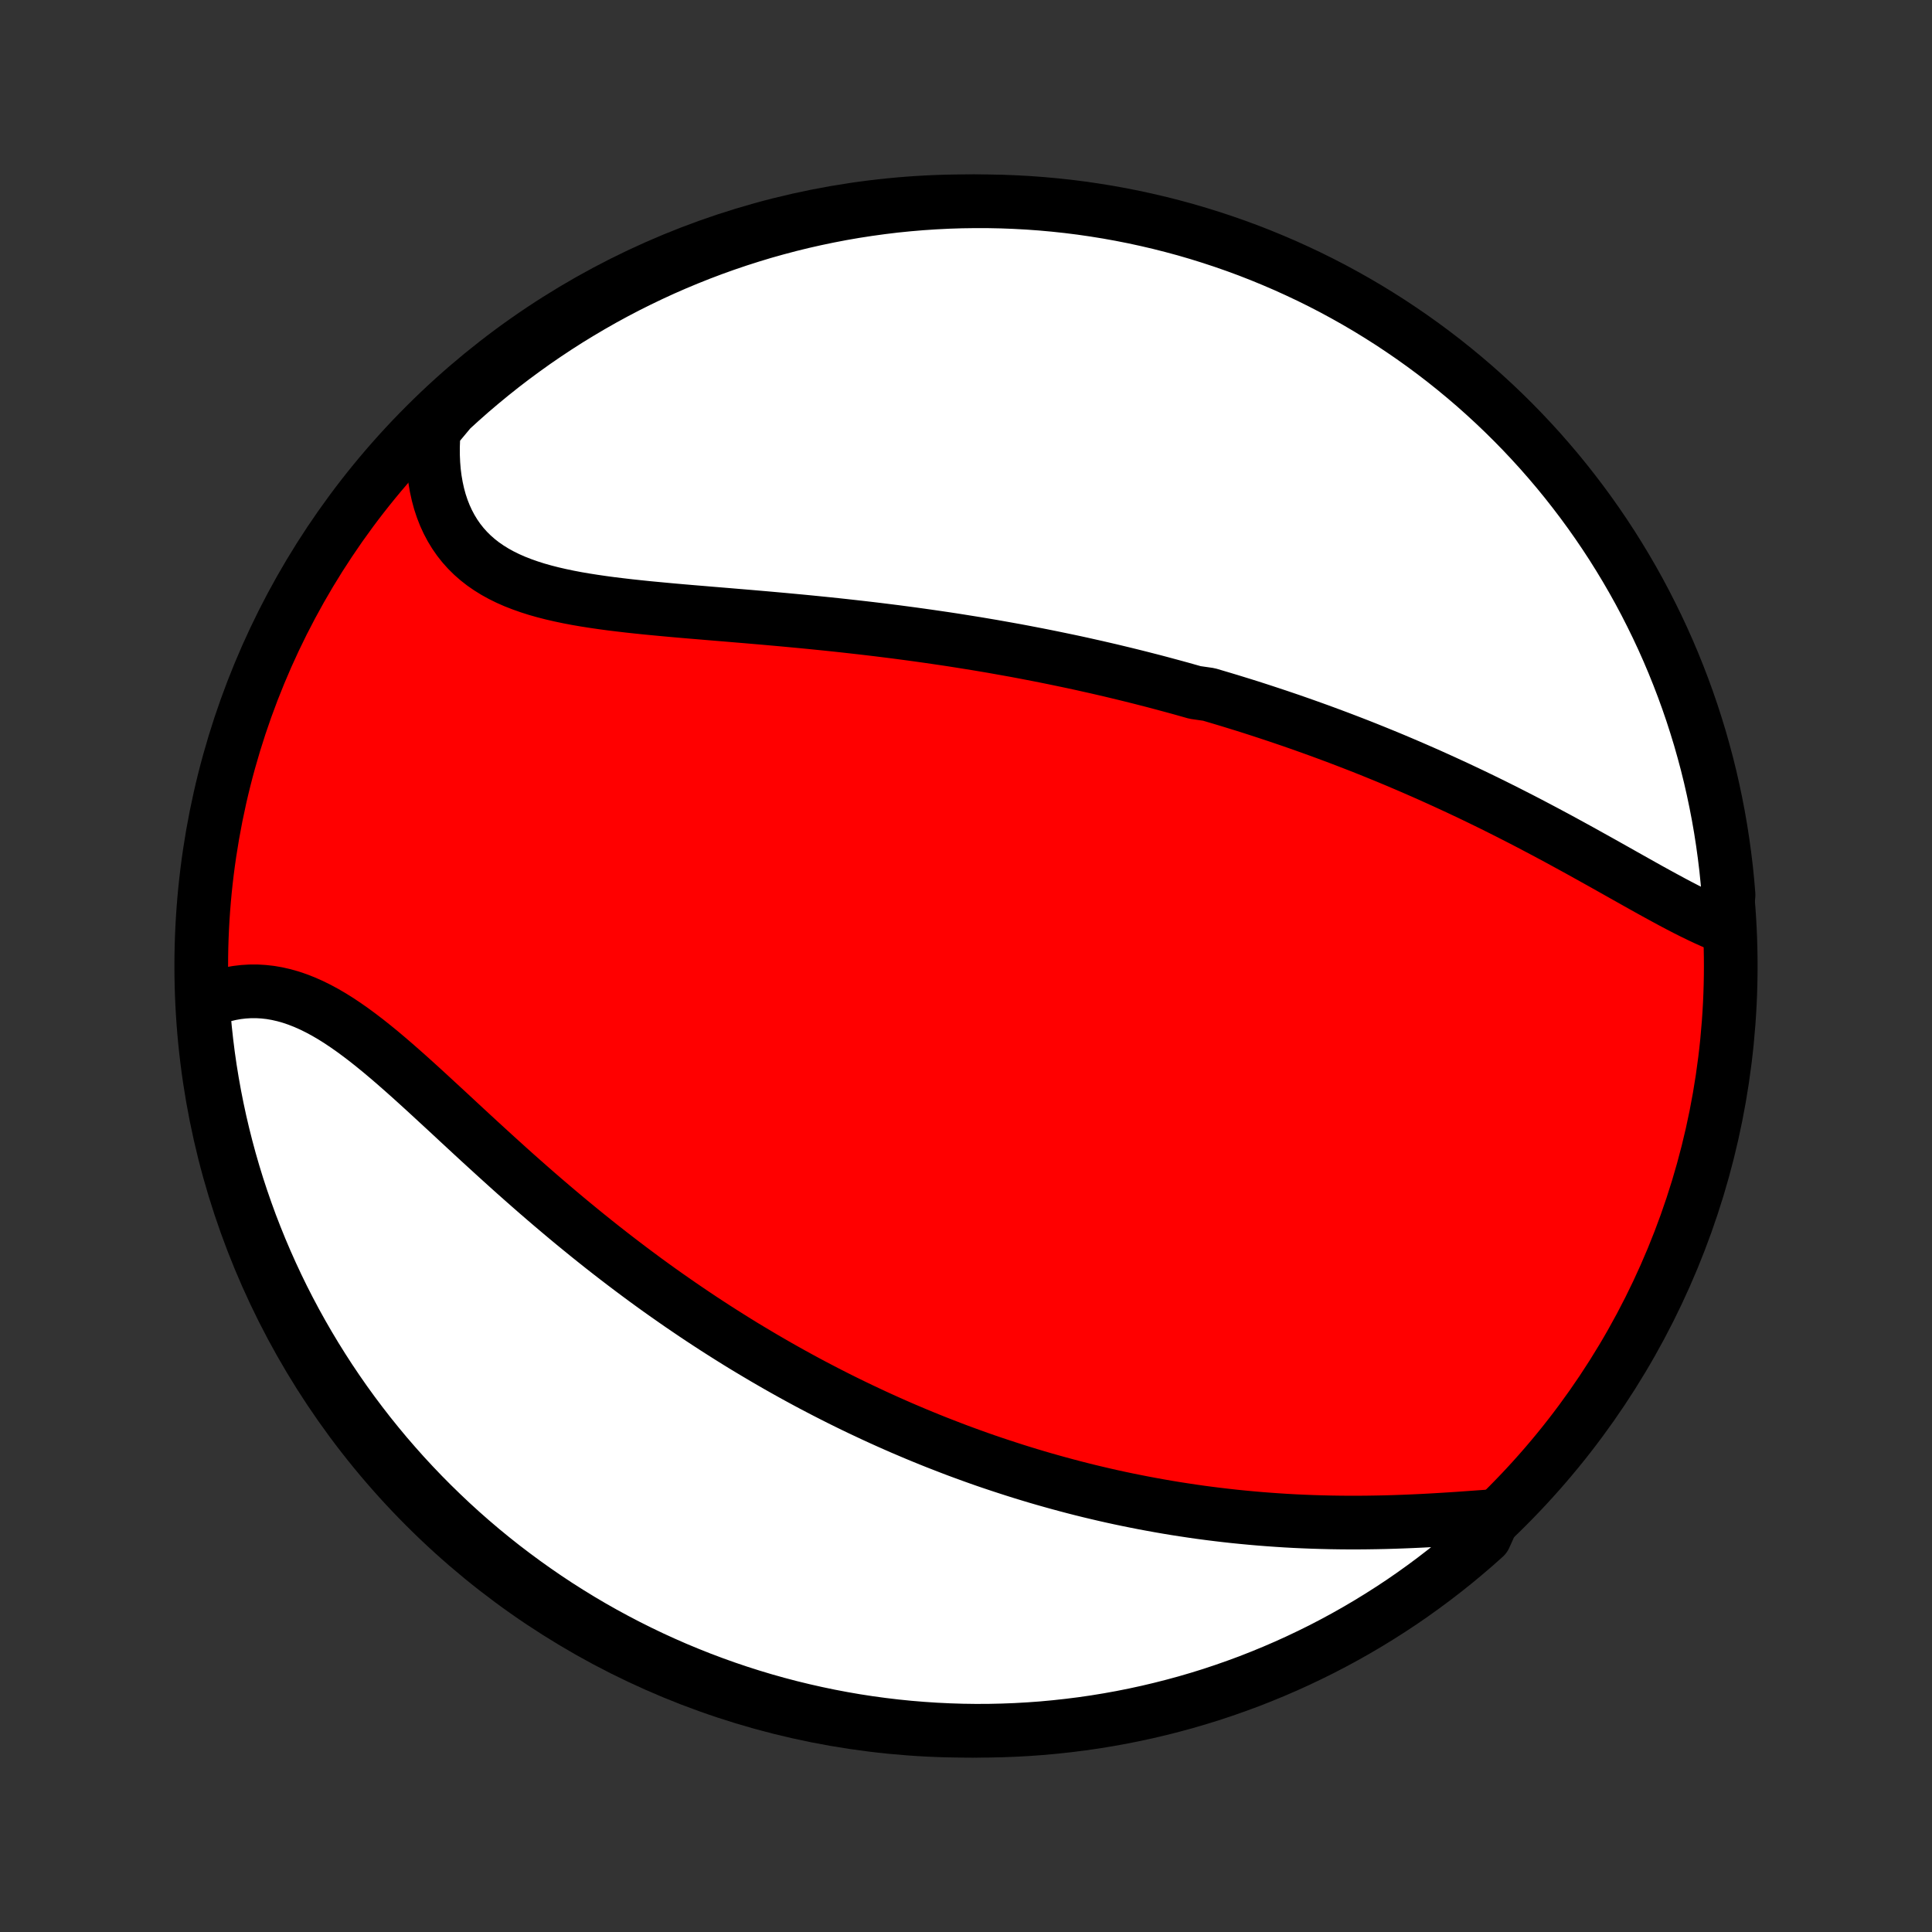 <?xml version="1.0" encoding="utf-8" standalone="no"?>
<!DOCTYPE svg PUBLIC "-//W3C//DTD SVG 1.1//EN"
  "http://www.w3.org/Graphics/SVG/1.1/DTD/svg11.dtd">
<!-- Created with matplotlib (http://matplotlib.org/) -->
<svg height="72pt" version="1.1" viewBox="0 0 72 72" width="72pt" xmlns="http://www.w3.org/2000/svg" xmlns:xlink="http://www.w3.org/1999/xlink">
 <rect x="0" y="0" width="72" height="72" fill="#333333" stroke="none"/>
 <defs>
  <style type="text/css">
*{stroke-linecap:butt;stroke-linejoin:round;}
  </style>
 </defs>
 <g id="figure_1">
  <g id="patch_1">
   <path d="
M0 72
L72 72
L72 0
L0 0
z
" style="fill:none;"/>
  </g>
  <g id="axes_1">
   <g id="PatchCollection_1">
    <defs>
     <path d="
M36 -7.5
C43.558 -7.5 50.808 -10.503 56.153 -15.848
C61.497 -21.192 64.5 -28.442 64.5 -36
C64.5 -43.558 61.497 -50.808 56.153 -56.153
C50.808 -61.497 43.558 -64.5 36 -64.5
C28.442 -64.5 21.192 -61.497 15.848 -56.153
C10.503 -50.808 7.5 -43.558 7.5 -36
C7.5 -28.442 10.503 -21.192 15.848 -15.848
C21.192 -10.503 28.442 -7.5 36 -7.5
z
" id="C0_0_a811fe30f3"/>
     <path d="
M64.319 -37.442
L64.075 -37.538
L63.828 -37.642
L63.58 -37.753
L63.329 -37.871
L63.077 -37.994
L62.822 -38.122
L62.566 -38.255
L62.309 -38.391
L62.05 -38.531
L61.79 -38.673
L61.528 -38.817
L61.266 -38.963
L61.002 -39.111
L60.737 -39.26
L60.472 -39.409
L60.206 -39.559
L59.939 -39.709
L59.672 -39.859
L59.404 -40.008
L59.136 -40.157
L58.868 -40.306
L58.6 -40.453
L58.331 -40.6
L58.063 -40.746
L57.794 -40.89
L57.526 -41.033
L57.257 -41.175
L56.989 -41.316
L56.721 -41.455
L56.453 -41.592
L56.186 -41.728
L55.919 -41.862
L55.653 -41.995
L55.386 -42.126
L55.121 -42.255
L54.855 -42.383
L54.591 -42.508
L54.326 -42.633
L54.062 -42.755
L53.799 -42.876
L53.536 -42.995
L53.274 -43.113
L53.012 -43.229
L52.751 -43.343
L52.49 -43.456
L52.23 -43.567
L51.97 -43.677
L51.711 -43.785
L51.452 -43.891
L51.194 -43.996
L50.935 -44.1
L50.678 -44.202
L50.421 -44.302
L50.164 -44.401
L49.907 -44.499
L49.651 -44.595
L49.395 -44.69
L49.139 -44.784
L48.883 -44.876
L48.628 -44.967
L48.373 -45.057
L48.118 -45.146
L47.862 -45.233
L47.608 -45.319
L47.352 -45.404
L47.097 -45.488
L46.842 -45.571
L46.587 -45.653
L46.332 -45.733
L46.076 -45.812
L45.82 -45.891
L45.564 -45.968
L45.308 -46.044
L45.051 -46.12
L44.537 -46.194
L44.279 -46.267
L44.02 -46.34
L43.761 -46.411
L43.501 -46.481
L43.241 -46.551
L42.98 -46.62
L42.718 -46.687
L42.456 -46.754
L42.192 -46.82
L41.928 -46.885
L41.663 -46.949
L41.397 -47.013
L41.129 -47.075
L40.861 -47.137
L40.592 -47.197
L40.321 -47.258
L40.05 -47.317
L39.776 -47.375
L39.502 -47.432
L39.227 -47.489
L38.95 -47.545
L38.672 -47.6
L38.392 -47.654
L38.111 -47.708
L37.828 -47.761
L37.543 -47.812
L37.257 -47.863
L36.97 -47.914
L36.68 -47.963
L36.389 -48.012
L36.096 -48.059
L35.802 -48.106
L35.505 -48.153
L35.207 -48.198
L34.907 -48.242
L34.605 -48.286
L34.301 -48.329
L33.996 -48.371
L33.688 -48.412
L33.379 -48.453
L33.067 -48.492
L32.754 -48.531
L32.438 -48.569
L32.121 -48.606
L31.802 -48.642
L31.481 -48.678
L31.158 -48.713
L30.834 -48.747
L30.507 -48.78
L30.179 -48.813
L29.849 -48.845
L29.518 -48.876
L29.186 -48.907
L28.851 -48.937
L28.516 -48.967
L28.179 -48.996
L27.842 -49.025
L27.503 -49.053
L27.163 -49.082
L26.823 -49.11
L26.483 -49.138
L26.142 -49.167
L25.801 -49.195
L25.461 -49.224
L25.12 -49.254
L24.781 -49.285
L24.442 -49.317
L24.105 -49.349
L23.769 -49.384
L23.435 -49.42
L23.103 -49.459
L22.774 -49.499
L22.448 -49.543
L22.125 -49.59
L21.806 -49.64
L21.491 -49.694
L21.181 -49.753
L20.877 -49.817
L20.577 -49.886
L20.285 -49.961
L19.998 -50.042
L19.719 -50.131
L19.448 -50.227
L19.184 -50.33
L18.93 -50.442
L18.684 -50.563
L18.448 -50.693
L18.222 -50.833
L18.006 -50.982
L17.801 -51.142
L17.607 -51.312
L17.424 -51.493
L17.253 -51.684
L17.094 -51.885
L16.947 -52.097
L16.812 -52.319
L16.689 -52.551
L16.578 -52.793
L16.48 -53.044
L16.394 -53.304
L16.321 -53.573
L16.26 -53.85
L16.211 -54.134
L16.174 -54.425
L16.15 -54.723
L16.137 -55.027
L16.136 -55.336
L16.147 -55.65
L16.169 -55.968
L16.439 -56.291
L16.803 -56.727
L17.174 -57.065
L17.55 -57.397
L17.932 -57.722
L18.32 -58.041
L18.712 -58.353
L19.11 -58.658
L19.514 -58.956
L19.922 -59.248
L20.335 -59.532
L20.753 -59.809
L21.175 -60.079
L21.603 -60.341
L22.034 -60.596
L22.47 -60.844
L22.91 -61.084
L23.353 -61.316
L23.801 -61.54
L24.253 -61.757
L24.707 -61.966
L25.166 -62.167
L25.628 -62.36
L26.092 -62.545
L26.56 -62.722
L27.031 -62.891
L27.505 -63.052
L27.981 -63.204
L28.459 -63.349
L28.94 -63.484
L29.423 -63.612
L29.908 -63.731
L30.395 -63.841
L30.883 -63.943
L31.373 -64.037
L31.865 -64.122
L32.358 -64.198
L32.851 -64.266
L33.346 -64.326
L33.842 -64.376
L34.338 -64.418
L34.835 -64.451
L35.332 -64.476
L35.83 -64.492
L36.327 -64.499
L36.824 -64.498
L37.321 -64.488
L37.818 -64.469
L38.314 -64.442
L38.809 -64.406
L39.304 -64.361
L39.797 -64.308
L40.29 -64.246
L40.781 -64.175
L41.271 -64.096
L41.759 -64.008
L42.245 -63.912
L42.729 -63.807
L43.212 -63.694
L43.692 -63.572
L44.169 -63.443
L44.645 -63.304
L45.117 -63.157
L45.587 -63.002
L46.054 -62.839
L46.518 -62.668
L46.979 -62.488
L47.436 -62.3
L47.89 -62.105
L48.34 -61.901
L48.787 -61.69
L49.229 -61.471
L49.668 -61.244
L50.102 -61.009
L50.532 -60.767
L50.958 -60.517
L51.379 -60.259
L51.795 -59.995
L52.207 -59.722
L52.614 -59.443
L53.015 -59.157
L53.412 -58.863
L53.803 -58.563
L54.188 -58.256
L54.569 -57.941
L54.943 -57.621
L55.312 -57.293
L55.675 -56.959
L56.032 -56.619
L56.382 -56.273
L56.727 -55.92
L57.065 -55.561
L57.397 -55.197
L57.722 -54.826
L58.041 -54.45
L58.353 -54.068
L58.658 -53.68
L58.956 -53.288
L59.248 -52.889
L59.532 -52.486
L59.809 -52.078
L60.079 -51.665
L60.341 -51.247
L60.596 -50.825
L60.844 -50.397
L61.084 -49.966
L61.316 -49.53
L61.54 -49.09
L61.757 -48.647
L61.966 -48.199
L62.167 -47.748
L62.36 -47.293
L62.545 -46.834
L62.722 -46.373
L62.891 -45.908
L63.052 -45.44
L63.204 -44.969
L63.349 -44.495
L63.484 -44.019
L63.612 -43.541
L63.731 -43.06
L63.841 -42.577
L63.943 -42.092
L64.037 -41.605
L64.122 -41.117
L64.198 -40.627
L64.266 -40.135
L64.326 -39.642
L64.376 -39.149
L64.418 -38.654
z
" id="C0_1_2c847fc550"/>
     <path d="
M55.682 -15.502
L55.353 -15.478
L55.02 -15.454
L54.685 -15.43
L54.348 -15.406
L54.01 -15.384
L53.67 -15.363
L53.33 -15.343
L52.988 -15.325
L52.646 -15.309
L52.304 -15.295
L51.962 -15.283
L51.621 -15.273
L51.28 -15.266
L50.939 -15.261
L50.6 -15.258
L50.261 -15.258
L49.923 -15.261
L49.587 -15.266
L49.252 -15.274
L48.919 -15.284
L48.587 -15.297
L48.256 -15.312
L47.928 -15.33
L47.601 -15.351
L47.276 -15.374
L46.952 -15.399
L46.631 -15.427
L46.311 -15.457
L45.993 -15.489
L45.678 -15.524
L45.364 -15.561
L45.052 -15.6
L44.742 -15.641
L44.434 -15.685
L44.128 -15.731
L43.824 -15.778
L43.521 -15.828
L43.221 -15.88
L42.922 -15.934
L42.626 -15.989
L42.331 -16.047
L42.038 -16.106
L41.746 -16.167
L41.456 -16.23
L41.169 -16.295
L40.882 -16.362
L40.597 -16.43
L40.314 -16.5
L40.032 -16.572
L39.752 -16.646
L39.474 -16.721
L39.196 -16.798
L38.92 -16.876
L38.645 -16.956
L38.372 -17.038
L38.1 -17.121
L37.829 -17.206
L37.559 -17.293
L37.29 -17.381
L37.022 -17.47
L36.755 -17.561
L36.489 -17.654
L36.224 -17.749
L35.96 -17.845
L35.697 -17.942
L35.434 -18.042
L35.173 -18.143
L34.911 -18.245
L34.651 -18.349
L34.391 -18.455
L34.132 -18.562
L33.873 -18.672
L33.614 -18.782
L33.356 -18.895
L33.099 -19.009
L32.842 -19.125
L32.584 -19.243
L32.328 -19.363
L32.071 -19.484
L31.815 -19.607
L31.559 -19.732
L31.302 -19.859
L31.047 -19.988
L30.79 -20.119
L30.534 -20.252
L30.278 -20.386
L30.022 -20.523
L29.766 -20.662
L29.509 -20.803
L29.253 -20.946
L28.996 -21.091
L28.739 -21.239
L28.481 -21.389
L28.224 -21.541
L27.966 -21.695
L27.707 -21.851
L27.449 -22.01
L27.19 -22.172
L26.93 -22.336
L26.67 -22.502
L26.41 -22.671
L26.149 -22.842
L25.888 -23.016
L25.627 -23.193
L25.364 -23.372
L25.102 -23.554
L24.839 -23.738
L24.575 -23.925
L24.311 -24.115
L24.046 -24.308
L23.781 -24.504
L23.516 -24.702
L23.25 -24.903
L22.983 -25.107
L22.716 -25.314
L22.449 -25.523
L22.182 -25.735
L21.914 -25.95
L21.646 -26.168
L21.377 -26.388
L21.108 -26.611
L20.839 -26.837
L20.57 -27.065
L20.301 -27.295
L20.031 -27.528
L19.762 -27.763
L19.493 -28
L19.223 -28.239
L18.954 -28.48
L18.685 -28.723
L18.416 -28.967
L18.148 -29.212
L17.879 -29.458
L17.611 -29.705
L17.344 -29.952
L17.077 -30.199
L16.811 -30.447
L16.545 -30.693
L16.279 -30.938
L16.015 -31.182
L15.751 -31.424
L15.487 -31.664
L15.224 -31.901
L14.962 -32.133
L14.701 -32.362
L14.44 -32.586
L14.18 -32.805
L13.92 -33.017
L13.661 -33.223
L13.402 -33.421
L13.144 -33.611
L12.886 -33.792
L12.629 -33.964
L12.372 -34.125
L12.115 -34.275
L11.859 -34.413
L11.603 -34.539
L11.348 -34.652
L11.092 -34.752
L10.837 -34.839
L10.583 -34.911
L10.329 -34.969
L10.076 -35.013
L9.824 -35.041
L9.572 -35.056
L9.322 -35.055
L9.074 -35.04
L8.827 -35.011
L8.582 -34.967
L8.339 -34.909
L8.098 -34.837
L7.86 -34.752
L7.56 -34.654
L7.596 -34.153
L7.642 -33.657
L7.696 -33.162
L7.758 -32.667
L7.829 -32.174
L7.909 -31.682
L7.997 -31.191
L8.094 -30.701
L8.199 -30.213
L8.313 -29.727
L8.435 -29.243
L8.565 -28.761
L8.704 -28.281
L8.851 -27.803
L9.007 -27.328
L9.171 -26.855
L9.342 -26.386
L9.523 -25.919
L9.711 -25.455
L9.907 -24.995
L10.111 -24.538
L10.323 -24.084
L10.542 -23.634
L10.77 -23.188
L11.005 -22.745
L11.248 -22.307
L11.498 -21.873
L11.756 -21.443
L12.021 -21.018
L12.293 -20.597
L12.573 -20.181
L12.86 -19.769
L13.154 -19.363
L13.455 -18.962
L13.762 -18.566
L14.077 -18.175
L14.398 -17.789
L14.726 -17.41
L15.06 -17.035
L15.401 -16.667
L15.748 -16.304
L16.101 -15.948
L16.46 -15.598
L16.825 -15.253
L17.196 -14.915
L17.572 -14.584
L17.954 -14.259
L18.342 -13.941
L18.735 -13.629
L19.134 -13.325
L19.537 -13.027
L19.946 -12.736
L20.359 -12.452
L20.777 -12.175
L21.2 -11.906
L21.627 -11.644
L22.059 -11.389
L22.495 -11.142
L22.935 -10.903
L23.379 -10.671
L23.827 -10.447
L24.279 -10.23
L24.734 -10.022
L25.192 -9.821
L25.654 -9.629
L26.119 -9.444
L26.587 -9.268
L27.058 -9.099
L27.532 -8.939
L28.008 -8.787
L28.487 -8.643
L28.968 -8.508
L29.451 -8.381
L29.936 -8.263
L30.423 -8.153
L30.912 -8.051
L31.402 -7.958
L31.893 -7.873
L32.386 -7.797
L32.88 -7.73
L33.375 -7.671
L33.871 -7.621
L34.367 -7.58
L34.864 -7.547
L35.361 -7.523
L35.858 -7.507
L36.356 -7.5
L36.853 -7.502
L37.35 -7.513
L37.847 -7.532
L38.343 -7.56
L38.838 -7.596
L39.333 -7.642
L39.826 -7.696
L40.318 -7.758
L40.809 -7.829
L41.299 -7.909
L41.787 -7.997
L42.273 -8.094
L42.757 -8.199
L43.239 -8.313
L43.719 -8.435
L44.197 -8.565
L44.672 -8.704
L45.145 -8.851
L45.614 -9.007
L46.081 -9.171
L46.545 -9.342
L47.005 -9.523
L47.462 -9.711
L47.916 -9.907
L48.366 -10.111
L48.812 -10.323
L49.255 -10.542
L49.693 -10.77
L50.127 -11.005
L50.557 -11.248
L50.982 -11.498
L51.403 -11.756
L51.819 -12.021
L52.231 -12.293
L52.637 -12.573
L53.038 -12.86
L53.434 -13.154
L53.825 -13.455
L54.211 -13.762
L54.59 -14.077
L54.965 -14.398
L55.333 -14.726
z
" id="C0_2_dd1a96e3ad"/>
    </defs>
    <g clip-path="url(#p1bffca34e9)">
     <use style="fill:#ff0000;stroke:#000000;stroke-width:2.0;" x="0.0" xlink:href="#C0_0_a811fe30f3" y="72.0"/>
    </g>
    <g clip-path="url(#p1bffca34e9)">
     <use style="fill:#ffffff;stroke:#000000;stroke-width:2.0;" x="0.0" xlink:href="#C0_1_2c847fc550" y="72.0"/>
    </g>
    <g clip-path="url(#p1bffca34e9)">
     <use style="fill:#ffffff;stroke:#000000;stroke-width:2.0;" x="0.0" xlink:href="#C0_2_dd1a96e3ad" y="72.0"/>
    </g>
   </g>
  </g>
 </g>
 <defs>
  <clipPath id="p1bffca34e9">
   <rect height="72.0" width="72.0" x="0.0" y="0.0"/>
  </clipPath>
 </defs>
</svg>
